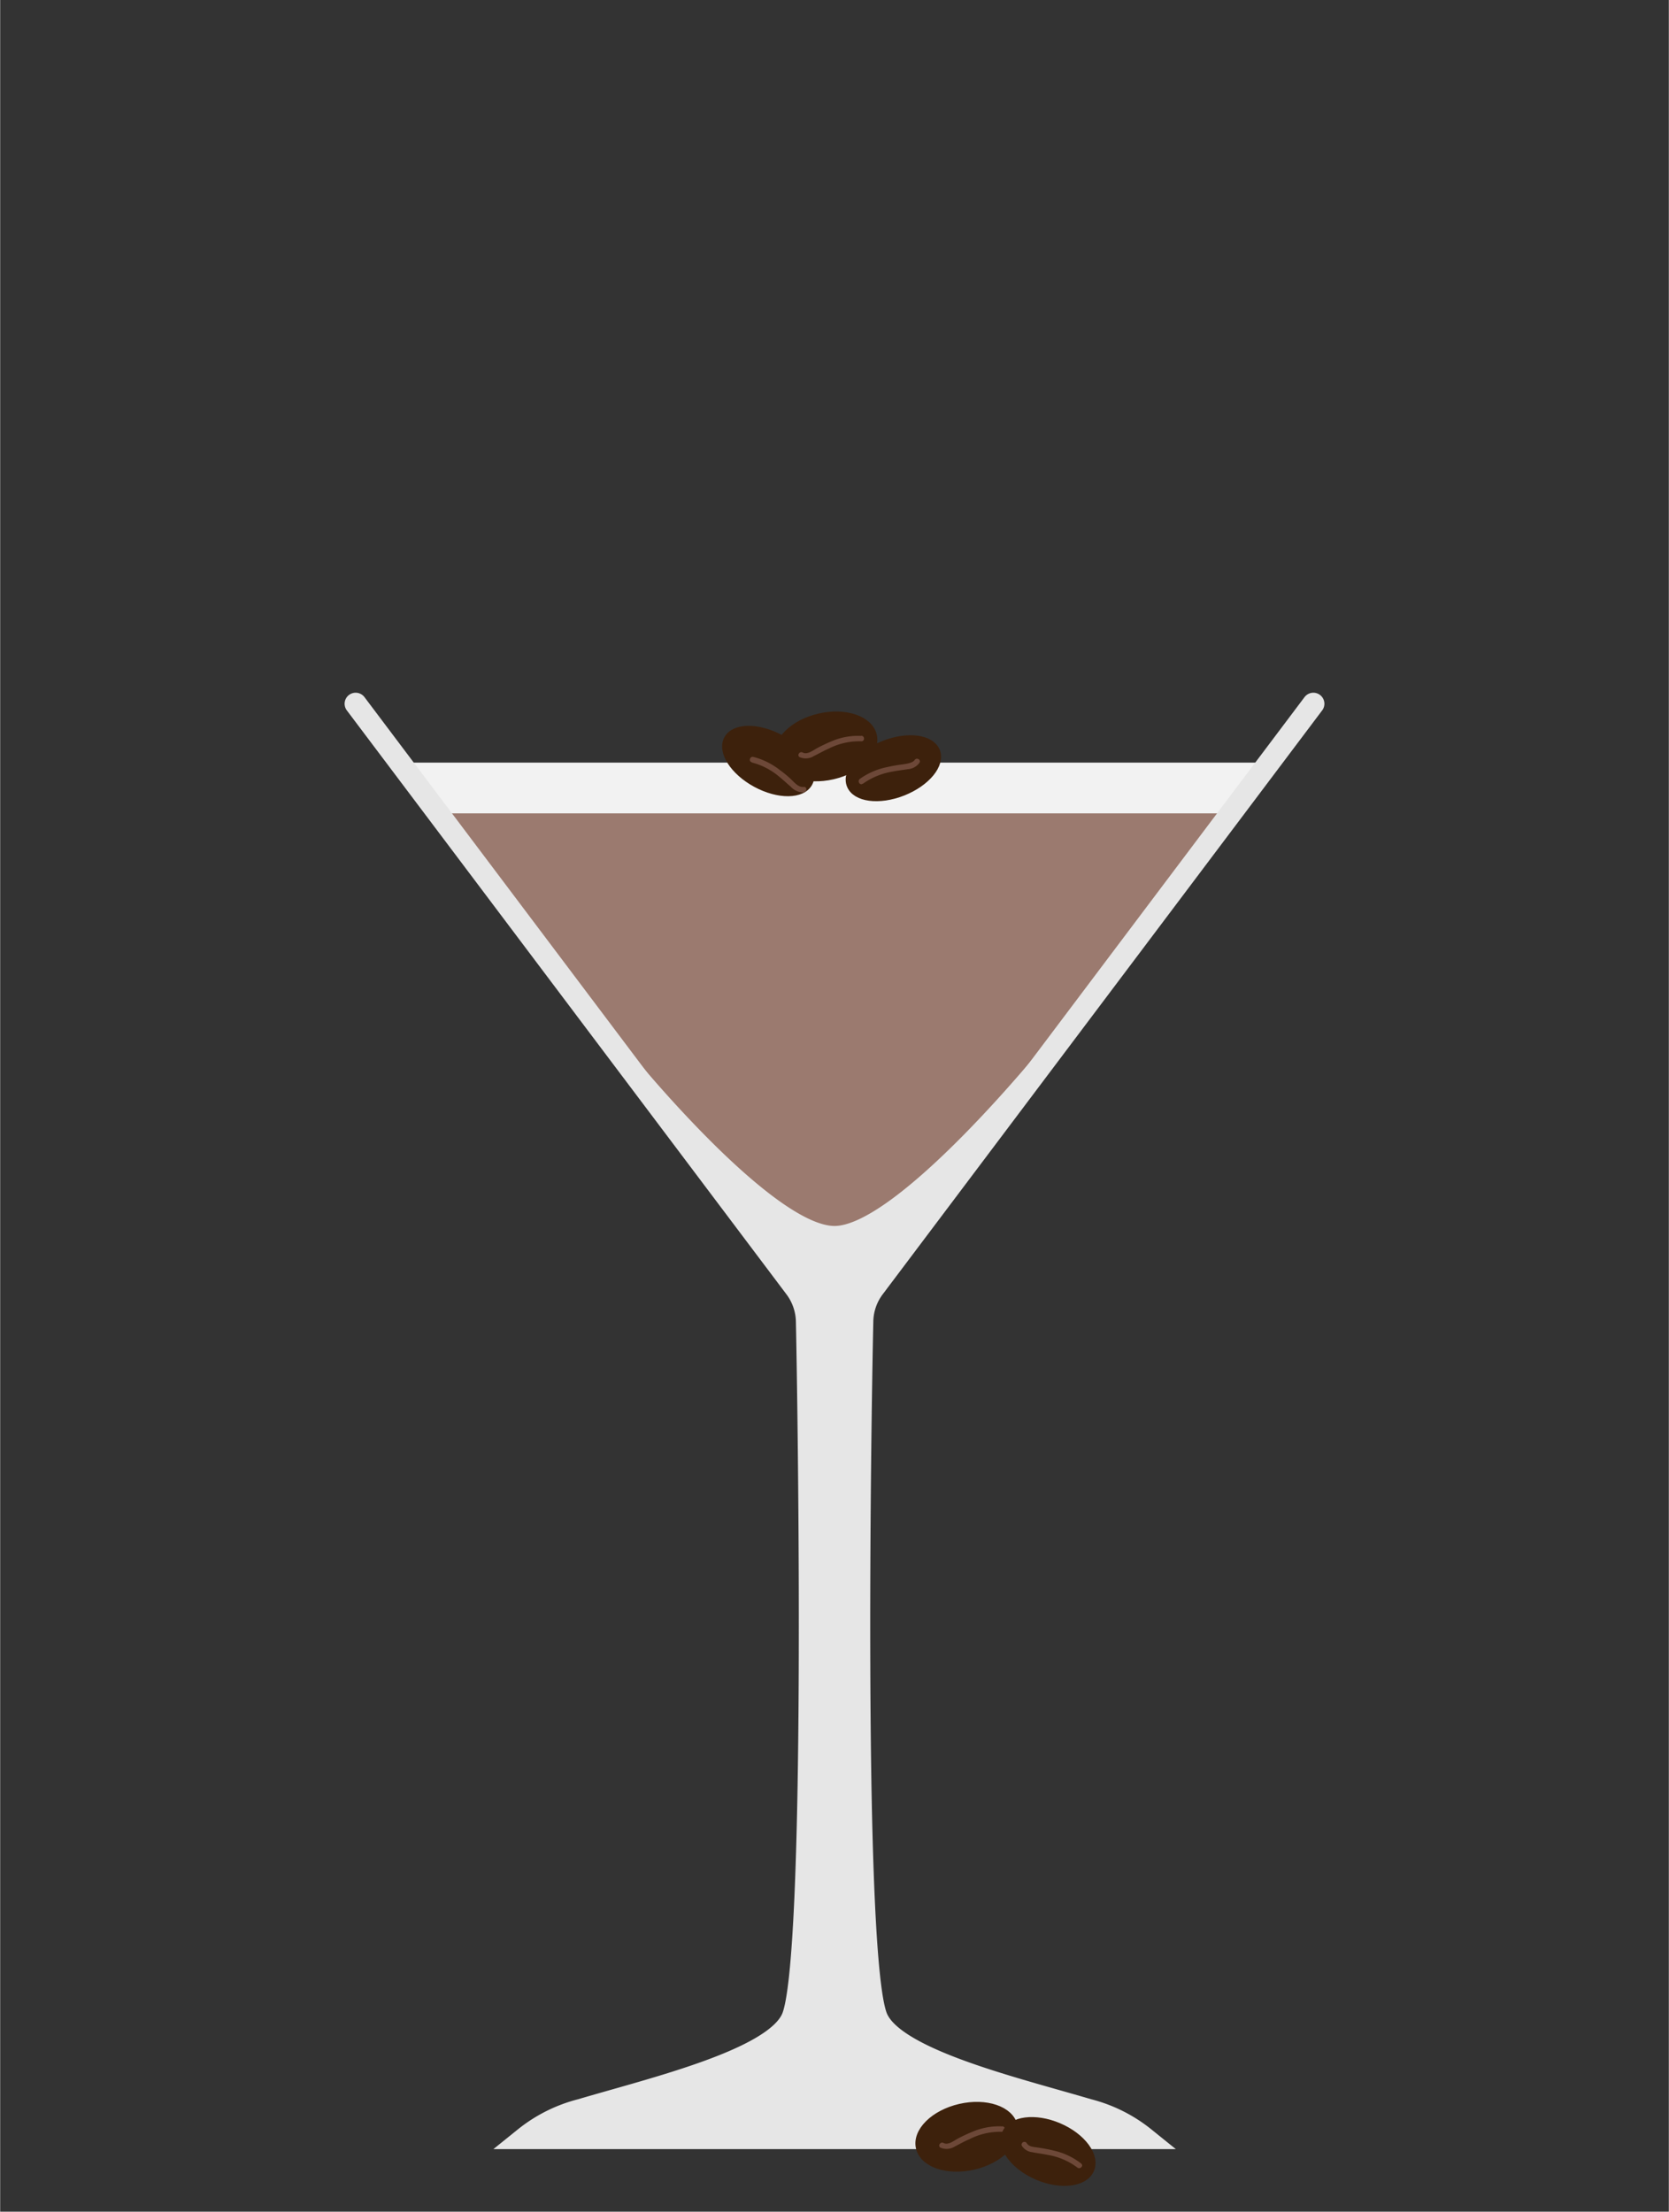 <svg xmlns="http://www.w3.org/2000/svg" width="8cm" height="10.6cm" viewBox="0 0 226.77 300.53"><rect x="0" y="0" width="226.77" height="300.53" fill="#333333" stroke="none"/><defs><style>.cls-1{fill:#9b7a6f;}.cls-2{fill:#f2f2f2;}.cls-3{fill:#e6e6e6;stroke-width:2px;}.cls-3,.cls-4{stroke:#e6e6e6;}.cls-3,.cls-4,.cls-5{stroke-miterlimit:10;}.cls-4{fill:none;stroke-linecap:round;stroke-width:3px;}.cls-5{fill:#3d210c;stroke:#3d210c;}.cls-6{fill:#6d4838;}</style></defs><title>vodka-espresso martini</title><g id="drinks"><path class="cls-1" d="M147.84,286.7a20.09,20.09,0,0,1,7.65,3.83H71.28a20.09,20.09,0,0,1,7.66-3.83c9.93-2.94,26.2-6.79,28.7-12.44,3.4-7.65,2.27-81.63,2-94.72a7.91,7.91,0,0,0-1.62-4.61l-52.69-70.3H171.46l-52.69,70.3a7.83,7.83,0,0,0-1.61,4.61c-.3,13.09-1.43,87.07,2,94.72C121.63,279.91,137.9,283.76,147.84,286.7Z"/><polyline class="cls-2" points="60.48 110.52 55.31 103.63 171.46 103.63 166.36 110.52"/><path class="cls-3" d="M147.84,286.7a20.09,20.09,0,0,1,7.65,3.83H71.28a20.09,20.09,0,0,1,7.66-3.83c9.93-2.94,26.2-6.79,28.7-12.44,3.4-7.65,2.27-81.63,2-94.72a7.91,7.91,0,0,0-1.62-4.61L84.83,143.59s19.39,24,28.56,24,29.31-25,29.31-25l-23.93,32.34a7.83,7.83,0,0,0-1.61,4.61c-.3,13.09-1.43,87.07,2,94.72C121.63,279.91,137.9,283.76,147.84,286.7Z"/><path class="cls-4" d="M178.46,95.63l-59.69,79.3a7.83,7.83,0,0,0-1.61,4.61c-.3,13.09-1.43,87.07,2,94.72,2.5,5.65,18.77,9.5,28.71,12.44a20.09,20.09,0,0,1,7.65,3.83H71.28a20.09,20.09,0,0,1,7.66-3.83c9.93-2.94,26.2-6.79,28.7-12.44,3.4-7.65,2.27-81.63,2-94.72a7.91,7.91,0,0,0-1.62-4.61L48.31,95.63"/><ellipse class="cls-5" cx="121.38" cy="104.4" rx="6.28" ry="3.49" transform="translate(-29.81 51.74) rotate(-21.5)"/><path class="cls-6" d="M117.26,106.49a9.59,9.59,0,0,1,4-1.64c.7-.14,1.4-.22,2.09-.33a2.12,2.12,0,0,0,1.58-.87c.26-.41-.39-.78-.65-.38s-1.11.52-1.65.6a20.64,20.64,0,0,0-2.06.36,9.67,9.67,0,0,0-3.74,1.61c-.38.29,0,.94.38.65Z"/><ellipse class="cls-5" cx="104.38" cy="103.4" rx="3.49" ry="6.28" transform="translate(-36.22 146.05) rotate(-61.6)"/><path class="cls-6" d="M102.15,103.61a9.34,9.34,0,0,1,3.72,1.93c.53.42,1,.88,1.55,1.34a2.36,2.36,0,0,0,1.79.8c.47-.06.47-.81,0-.75-.7.09-1.22-.55-1.69-1s-1-.89-1.57-1.3a9.72,9.72,0,0,0-3.6-1.78c-.47-.11-.67.62-.2.73Z"/><ellipse class="cls-5" cx="112.24" cy="101.42" rx="6.58" ry="4.08" transform="translate(-19.92 27.81) rotate(-12.98)"/><path class="cls-6" d="M117,100a9,9,0,0,0-4.06.75c-.63.26-1.24.55-1.83.86s-1.4,1-2.06.64c-.43-.21-.81.43-.38.64a2.08,2.08,0,0,0,1.92-.16c.66-.32,1.29-.69,2-1a9.17,9.17,0,0,1,4.45-1c.48,0,.48-.72,0-.75Z"/><ellipse class="cls-5" cx="131.37" cy="290.34" rx="6.58" ry="4.08" transform="translate(-61.87 36.94) rotate(-12.98)"/><path class="cls-6" d="M136.14,288.94a9.17,9.17,0,0,0-4.07.76c-.62.25-1.23.54-1.83.85s-1.4,1-2.05.64c-.44-.21-.82.44-.38.65a2.11,2.11,0,0,0,1.92-.16c.65-.33,1.28-.7,2-1a9.1,9.1,0,0,1,4.46-1c.48,0,.48-.71,0-.75Z"/><ellipse class="cls-5" cx="142.41" cy="292.35" rx="3.67" ry="6.27" transform="translate(-182.36 308.87) rotate(-66.94)"/><path class="cls-6" d="M146.92,294a9.43,9.43,0,0,0-3.74-1.77c-.68-.17-1.38-.29-2.07-.4s-1.32-.1-1.62-.64a.38.38,0,0,0-.65.38,1.92,1.92,0,0,0,1.41.88c.7.14,1.42.22,2.13.37a9.2,9.2,0,0,1,4,1.71c.37.3.91-.22.53-.53Z"/></g></svg>